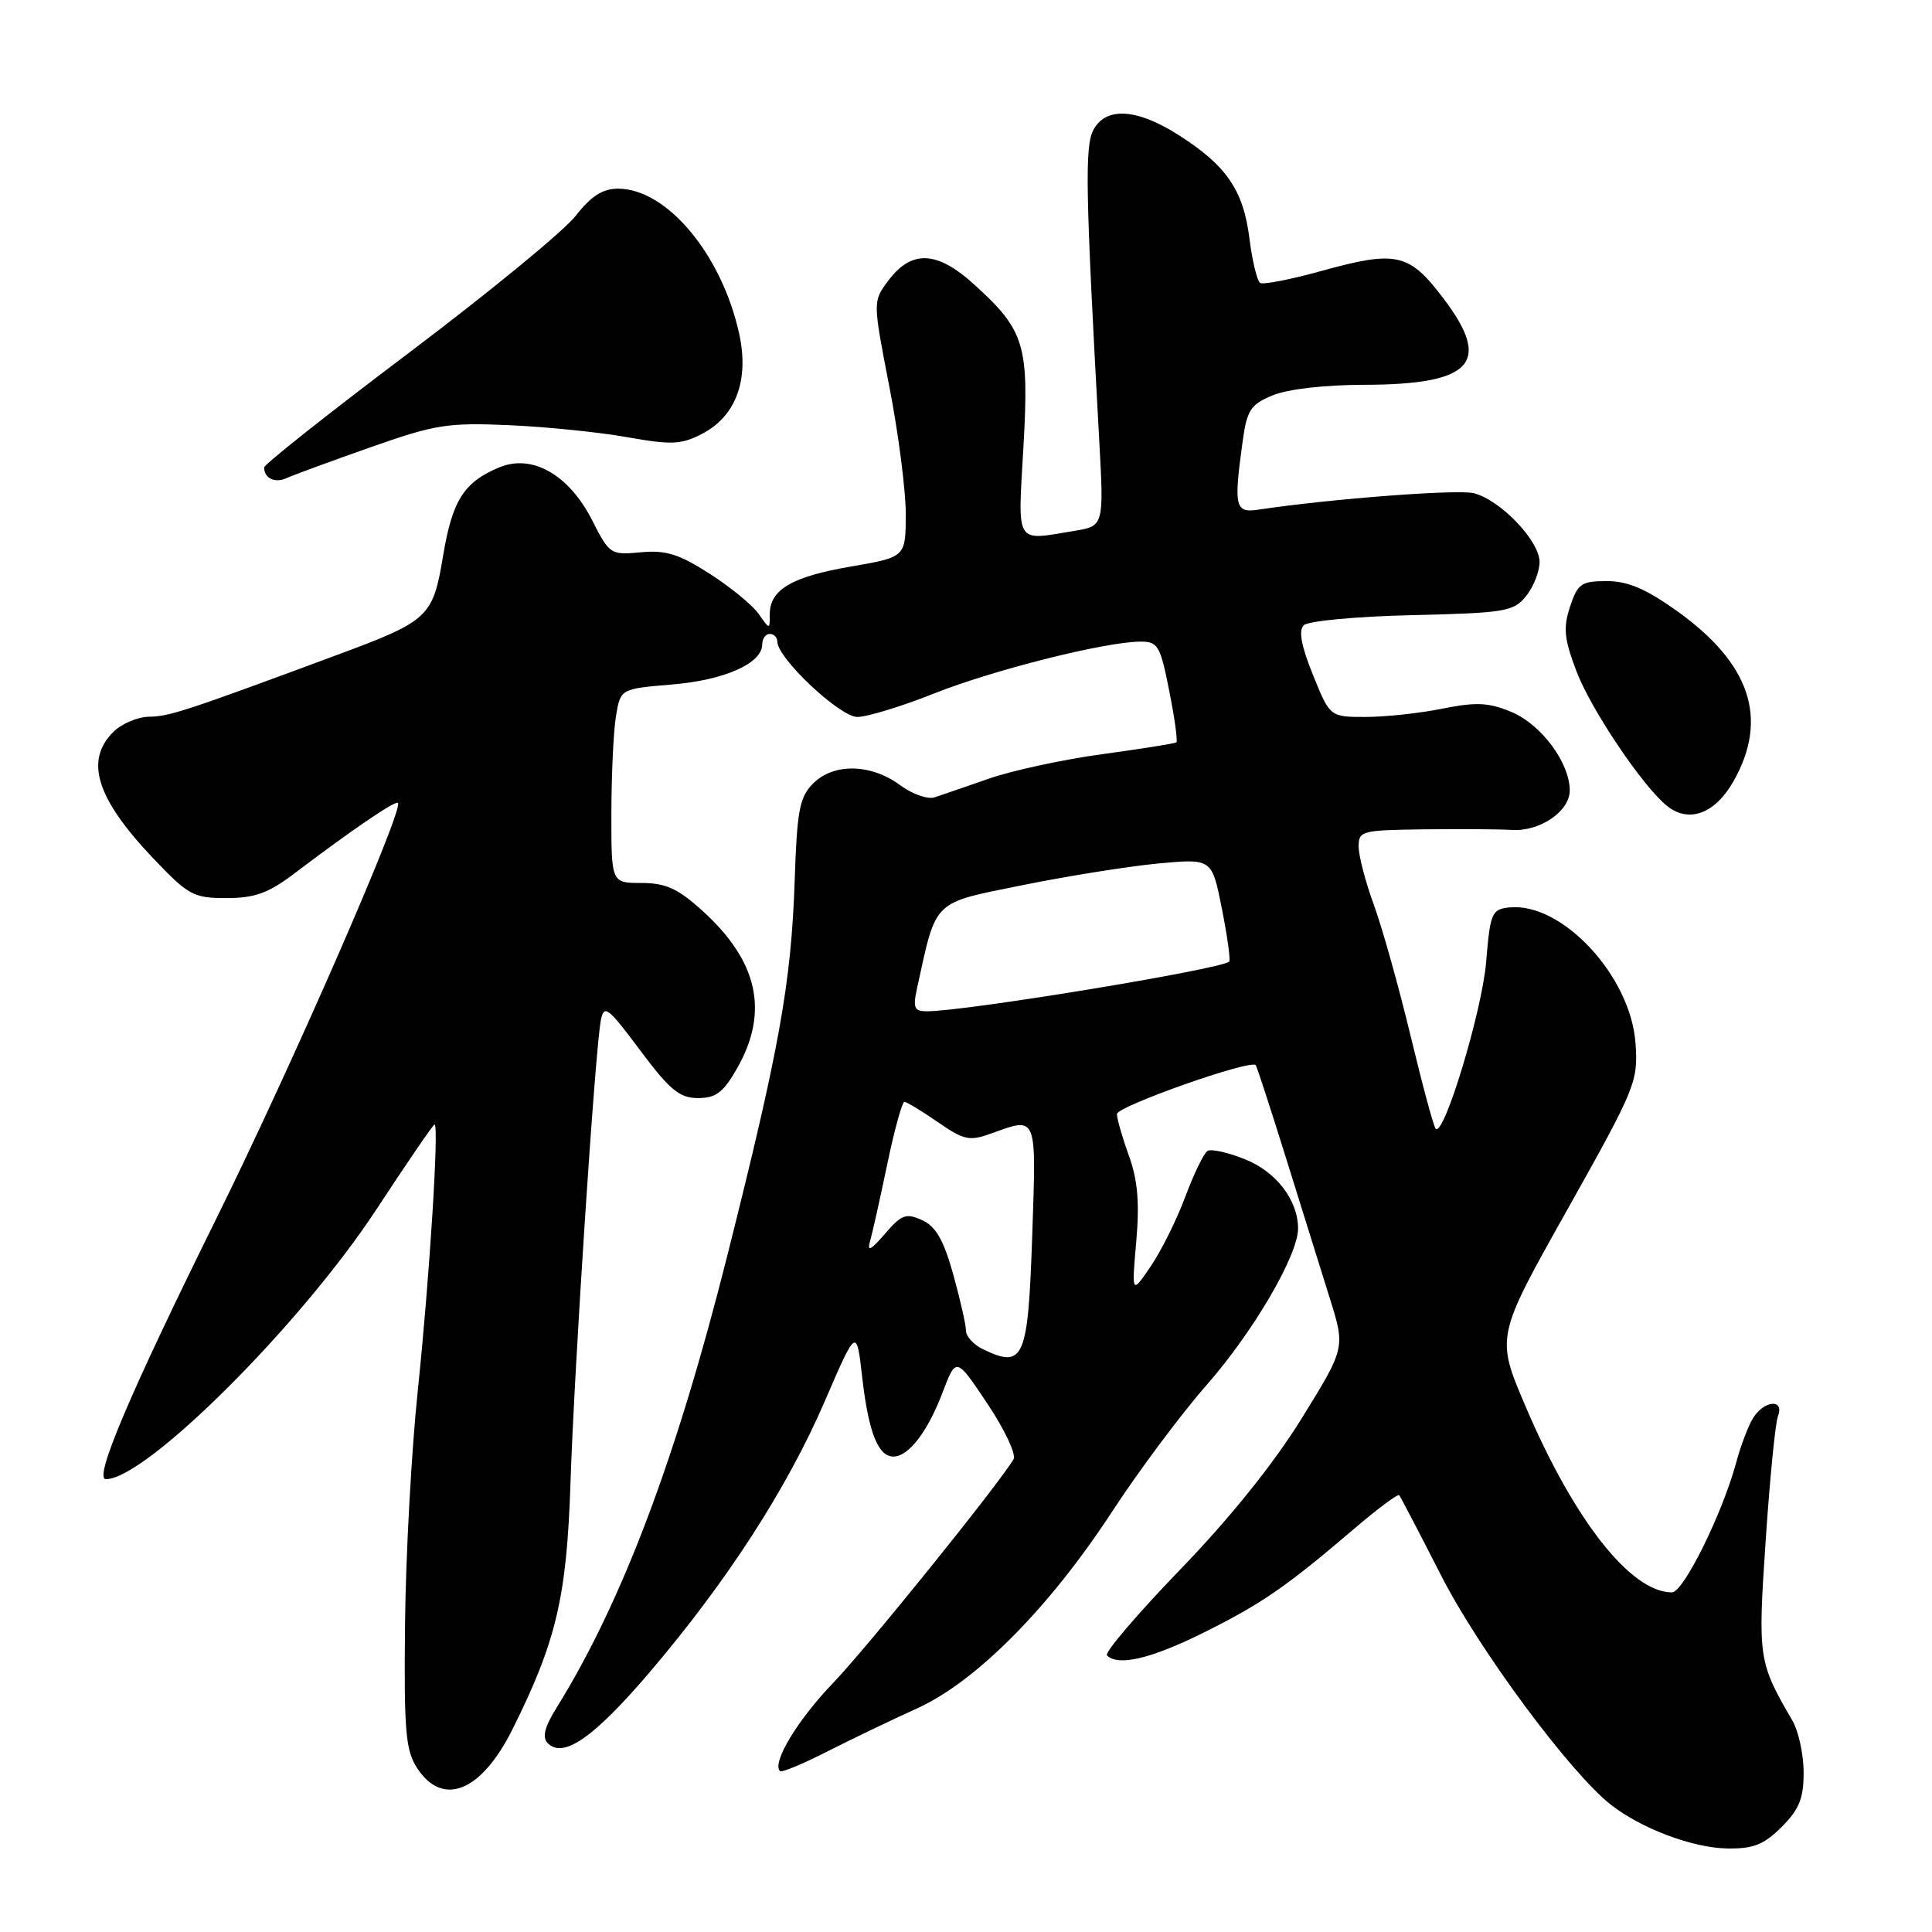 <?xml version="1.0" encoding="UTF-8" standalone="no"?>
<!DOCTYPE svg PUBLIC "-//W3C//DTD SVG 1.1//EN" "http://www.w3.org/Graphics/SVG/1.1/DTD/svg11.dtd" >
<svg xmlns="http://www.w3.org/2000/svg" xmlns:xlink="http://www.w3.org/1999/xlink" version="1.1" viewBox="0 0 256 256">
 <g >
 <path fill="currentColor"
d=" M 236.08 242.08 C 238.41 239.74 239.00 238.29 238.99 234.83 C 238.98 232.45 238.31 229.38 237.51 228.00 C 232.99 220.24 232.91 219.74 233.96 204.13 C 234.51 195.96 235.24 188.54 235.59 187.64 C 236.47 185.34 233.78 185.53 232.31 187.87 C 231.67 188.89 230.66 191.54 230.07 193.74 C 228.24 200.53 223.07 211.00 221.54 211.00 C 216.09 211.00 208.57 201.44 202.13 186.32 C 198.21 177.14 198.21 177.14 207.66 160.32 C 216.76 144.10 217.08 143.31 216.71 138.21 C 216.07 129.31 206.97 119.53 200.00 120.24 C 197.66 120.48 197.46 120.95 196.92 127.50 C 196.37 134.00 191.33 150.66 190.24 149.57 C 189.97 149.31 188.48 143.78 186.92 137.29 C 185.36 130.81 183.18 123.03 182.08 120.00 C 180.97 116.97 180.05 113.49 180.03 112.25 C 180.00 110.09 180.36 110.00 188.75 109.89 C 193.56 109.84 198.76 109.87 200.30 109.97 C 204.03 110.22 208.00 107.51 208.00 104.73 C 207.99 101.06 204.22 95.99 200.28 94.34 C 197.26 93.08 195.61 93.00 191.13 93.90 C 188.13 94.51 183.54 95.00 180.95 95.00 C 176.23 95.00 176.23 95.00 173.98 89.44 C 172.43 85.63 172.04 83.56 172.75 82.85 C 173.32 82.28 179.74 81.68 187.10 81.51 C 199.44 81.22 200.55 81.04 202.21 78.99 C 203.19 77.77 204.00 75.74 204.00 74.47 C 204.00 71.66 198.81 66.24 195.28 65.35 C 193.11 64.81 176.27 66.10 166.75 67.53 C 163.65 68.00 163.46 67.19 164.65 58.53 C 165.22 54.34 165.70 53.60 168.62 52.39 C 170.58 51.57 175.53 50.99 180.72 50.99 C 195.12 50.96 197.76 48.08 191.23 39.50 C 186.69 33.52 185.03 33.15 175.03 35.92 C 171.01 37.04 167.39 37.74 166.98 37.49 C 166.57 37.23 165.93 34.57 165.55 31.56 C 164.76 25.20 162.49 21.90 156.12 17.86 C 150.62 14.37 146.54 14.13 144.89 17.20 C 143.72 19.38 143.83 25.21 145.64 58.10 C 146.28 69.69 146.28 69.69 142.39 70.34 C 134.41 71.65 134.86 72.40 135.61 59.22 C 136.38 45.66 135.79 43.76 129.00 37.62 C 124.12 33.21 120.75 33.09 117.68 37.22 C 115.65 39.94 115.65 39.94 117.84 51.22 C 119.05 57.42 120.03 65.05 120.02 68.16 C 120.00 73.82 120.00 73.82 112.75 75.07 C 104.92 76.41 102.00 78.13 102.00 81.38 C 102.00 83.45 102.00 83.45 100.53 81.35 C 99.72 80.19 96.80 77.79 94.03 76.02 C 89.97 73.41 88.21 72.87 84.91 73.18 C 80.92 73.56 80.75 73.45 78.49 68.99 C 75.42 62.92 70.54 60.12 66.18 61.92 C 61.47 63.88 59.94 66.27 58.71 73.66 C 57.35 81.80 56.85 82.27 44.51 86.84 C 24.65 94.21 22.40 94.95 19.75 94.97 C 18.24 94.99 16.10 95.90 15.00 97.00 C 11.22 100.78 12.77 105.76 20.14 113.56 C 24.96 118.65 25.60 119.00 30.00 119.00 C 33.76 119.00 35.56 118.35 38.99 115.75 C 46.62 109.97 52.38 106.04 52.73 106.39 C 53.54 107.20 38.63 141.32 28.65 161.50 C 17.10 184.86 12.38 196.00 14.03 196.00 C 19.34 196.00 39.88 175.51 49.91 160.20 C 53.95 154.04 57.40 149.00 57.58 149.00 C 58.20 149.00 56.91 169.37 55.37 184.15 C 54.52 192.21 53.76 206.17 53.67 215.18 C 53.52 229.36 53.74 231.93 55.27 234.28 C 58.67 239.48 63.75 237.43 67.87 229.21 C 73.70 217.54 75.09 211.66 75.59 196.56 C 76.09 181.21 78.87 138.91 79.62 135.16 C 80.04 133.06 80.57 133.47 84.81 139.16 C 88.76 144.44 90.04 145.50 92.49 145.50 C 94.88 145.50 95.86 144.75 97.70 141.50 C 101.93 134.04 100.43 127.33 93.06 120.67 C 89.81 117.73 88.20 117.00 85.00 117.00 C 81.00 117.00 81.00 117.00 81.01 107.75 C 81.02 102.66 81.29 96.87 81.62 94.89 C 82.22 91.27 82.22 91.27 89.05 90.70 C 96.01 90.12 101.00 87.90 101.00 85.38 C 101.00 84.62 101.45 84.00 102.00 84.00 C 102.55 84.00 103.00 84.46 103.00 85.02 C 103.00 87.21 111.28 95.00 113.60 95.00 C 114.89 95.00 119.45 93.61 123.72 91.91 C 131.59 88.78 146.35 85.06 151.07 85.02 C 153.43 85.00 153.74 85.51 154.93 91.55 C 155.65 95.15 156.07 98.22 155.87 98.37 C 155.67 98.52 151.26 99.22 146.08 99.93 C 140.90 100.63 134.15 102.09 131.08 103.16 C 128.01 104.23 124.75 105.35 123.84 105.65 C 122.92 105.95 120.86 105.22 119.26 104.03 C 115.41 101.19 110.47 101.09 107.76 103.80 C 105.94 105.62 105.61 107.34 105.30 116.70 C 104.84 130.27 103.28 138.94 96.34 166.50 C 89.60 193.27 82.42 212.29 73.80 226.20 C 72.14 228.86 71.81 230.21 72.59 230.99 C 74.66 233.06 78.72 230.22 86.15 221.50 C 96.34 209.53 104.28 197.25 109.27 185.71 C 113.50 175.91 113.50 175.91 114.25 182.53 C 115.08 189.76 116.35 193.00 118.38 193.00 C 120.40 193.00 122.93 189.70 124.90 184.50 C 126.69 179.79 126.69 179.79 130.84 186.00 C 133.12 189.41 134.68 192.73 134.30 193.36 C 132.21 196.84 114.90 218.31 110.39 223.00 C 105.67 227.92 102.25 233.58 103.35 234.68 C 103.57 234.90 106.39 233.73 109.62 232.08 C 112.86 230.44 118.20 227.87 121.50 226.38 C 129.33 222.84 139.08 213.00 147.41 200.22 C 150.90 194.88 156.52 187.35 159.90 183.50 C 166.07 176.48 172.00 166.32 172.00 162.79 C 172.00 159.04 169.11 155.26 164.97 153.61 C 162.72 152.70 160.48 152.21 160.00 152.50 C 159.52 152.80 158.19 155.54 157.05 158.59 C 155.91 161.65 153.84 165.80 152.46 167.82 C 149.95 171.50 149.95 171.50 150.56 164.50 C 151.01 159.36 150.75 156.34 149.58 153.12 C 148.71 150.72 148.00 148.24 148.00 147.62 C 148.00 146.59 165.76 140.33 166.39 141.14 C 166.55 141.34 168.36 146.90 170.42 153.50 C 172.48 160.10 175.09 168.45 176.21 172.05 C 178.26 178.60 178.26 178.60 172.47 187.96 C 168.76 193.96 162.96 201.17 156.35 208.01 C 150.68 213.89 146.32 218.99 146.68 219.35 C 148.14 220.81 152.44 219.81 159.27 216.44 C 167.06 212.58 170.36 210.32 179.29 202.69 C 182.47 199.97 185.22 197.91 185.40 198.12 C 185.58 198.33 188.09 203.14 190.98 208.81 C 195.99 218.62 208.03 234.88 213.44 239.13 C 217.45 242.28 224.27 244.85 228.83 244.93 C 232.33 244.99 233.71 244.44 236.08 242.08 Z  M 229.71 103.50 C 234.37 95.24 231.95 87.94 222.25 80.99 C 218.12 78.03 215.70 77.00 212.91 77.00 C 209.53 77.00 209.04 77.34 208.04 80.39 C 207.11 83.19 207.26 84.66 208.89 88.95 C 210.81 94.01 217.68 104.22 220.89 106.79 C 223.79 109.12 227.27 107.82 229.71 103.50 Z  M 49.00 59.30 C 57.67 56.24 59.29 55.98 67.50 56.34 C 72.45 56.56 79.50 57.28 83.17 57.94 C 88.95 58.97 90.27 58.91 93.00 57.50 C 97.49 55.18 99.28 50.41 97.96 44.29 C 95.67 33.76 88.38 25.00 81.89 25.00 C 79.86 25.00 78.32 25.98 76.29 28.59 C 74.76 30.57 64.84 38.71 54.25 46.70 C 43.66 54.68 35.00 61.54 35.00 61.94 C 35.00 63.37 36.42 64.05 37.95 63.36 C 38.80 62.97 43.77 61.14 49.00 59.30 Z  M 130.25 178.78 C 129.01 178.18 128.00 177.08 128.00 176.33 C 128.00 175.58 127.24 172.23 126.31 168.87 C 125.04 164.31 124.00 162.50 122.19 161.68 C 120.06 160.71 119.45 160.93 117.25 163.50 C 115.37 165.68 114.87 165.92 115.29 164.46 C 115.60 163.38 116.62 158.79 117.57 154.25 C 118.51 149.71 119.54 146.00 119.84 146.00 C 120.14 146.00 122.13 147.21 124.26 148.68 C 127.74 151.09 128.45 151.24 131.38 150.18 C 137.46 147.98 137.32 147.63 136.78 163.60 C 136.22 180.14 135.68 181.40 130.25 178.78 Z  M 121.55 130.77 C 124.12 119.08 123.45 119.73 135.53 117.28 C 141.57 116.06 149.67 114.77 153.54 114.41 C 160.59 113.76 160.59 113.76 161.91 120.43 C 162.64 124.10 163.07 127.24 162.87 127.42 C 161.70 128.45 127.92 134.00 122.85 134.00 C 121.11 134.00 120.93 133.57 121.55 130.77 Z "/>
</g>
</svg>
